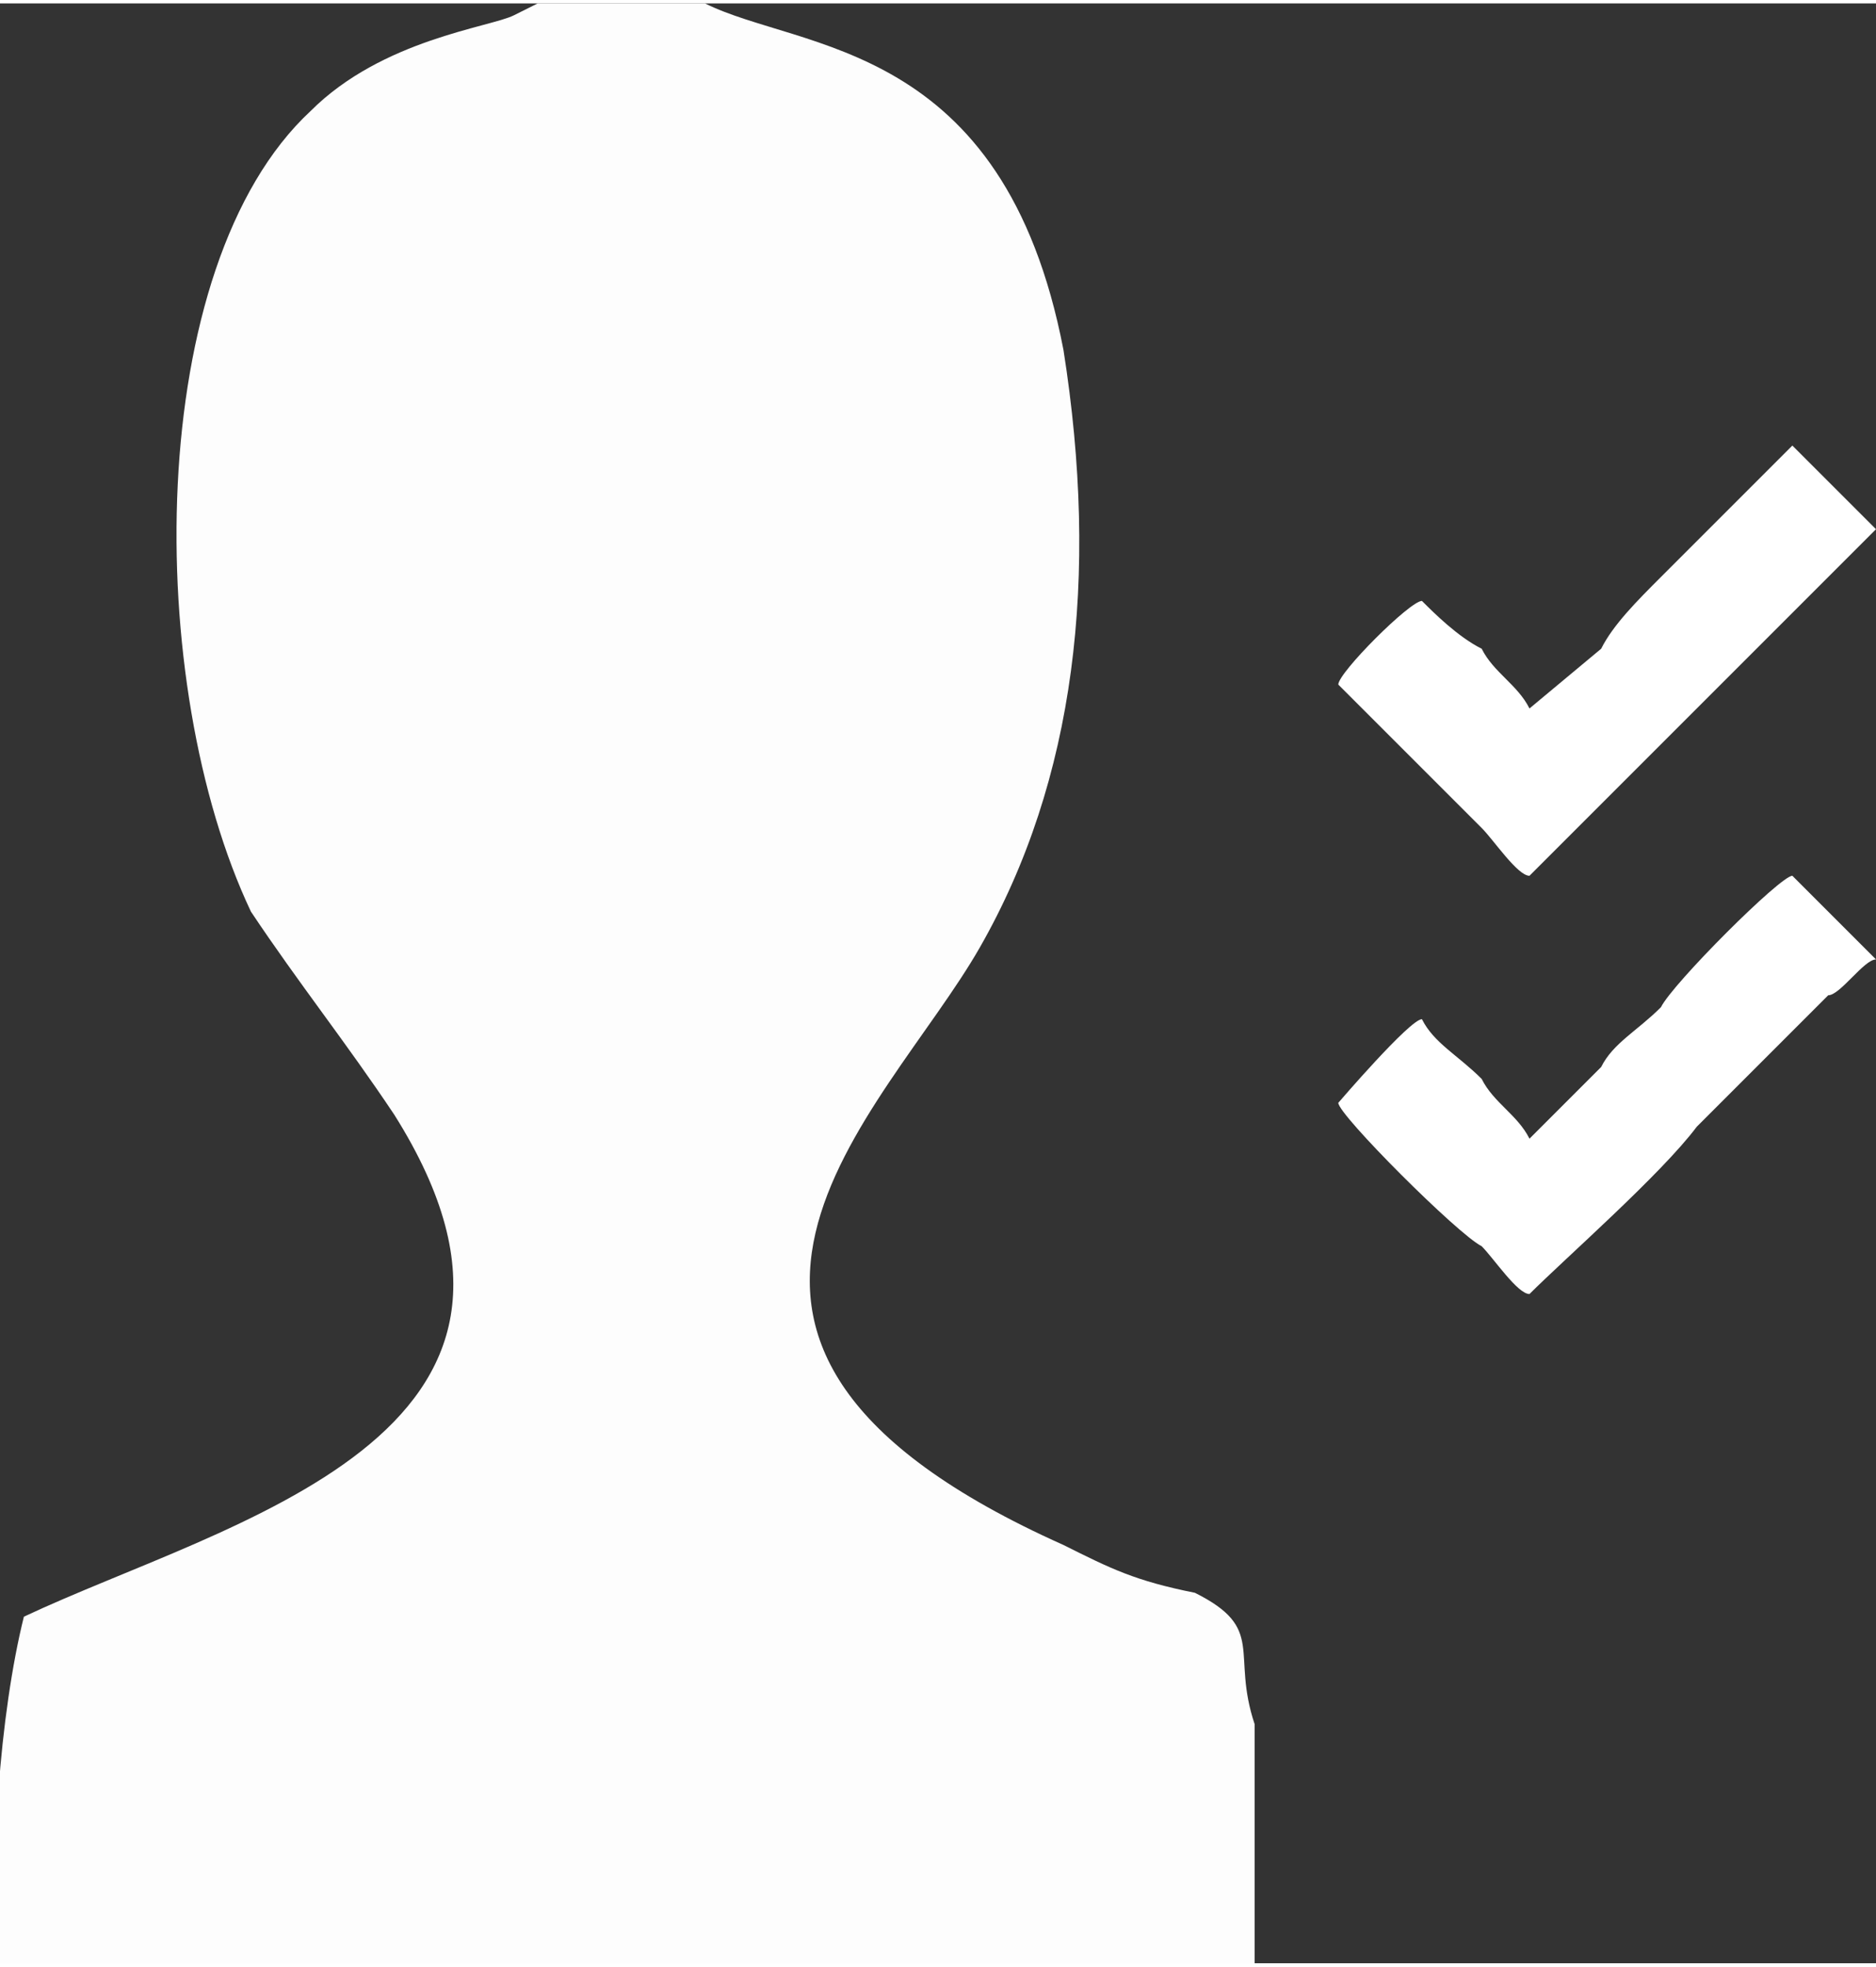 <?xml version="1.0" encoding="UTF-8"?>
<!DOCTYPE svg PUBLIC "-//W3C//DTD SVG 1.1//EN" "http://www.w3.org/Graphics/SVG/1.1/DTD/svg11.dtd">
<!-- Creator: CorelDRAW X6 -->
<svg xmlns="http://www.w3.org/2000/svg" xml:space="preserve" width="0.477in" height="0.5in" version="1.1" style="shape-rendering:geometricPrecision; text-rendering:geometricPrecision; image-rendering:optimizeQuality; fill-rule:evenodd; clip-rule:evenodd"
viewBox="0 0 157 164"
 xmlns:xlink="http://www.w3.org/1999/xlink">
 <rect x="0" y="0" width="157" height="164" fill="#333333" stroke="none"/>
 <defs>
  <style type="text/css">
   <![CDATA[
    .fil0 {fill:#FDFDFD}
    .fil1 {fill:white}
   ]]>
  </style>
 </defs>
 <g id="Layer_x0020_1">
  <path class="fil0" d="M0 164l105 0 0 -20c-2,-6 1,-8 -5,-11 -5,-1 -7,-2 -11,-4 -38,-17 -15,-36 -7,-50 8,-14 10,-31 7,-50 -5,-26 -22,-25 -30,-29l-14 0 -2 1c-2,1 -11,2 -17,8 -14,13 -14,48 -5,67 4,6 8,11 12,17 17,27 -14,34 -31,42 -2,8 -3,21 -2,29z"/>
  <path class="fil1" d="M128 59c-1,-2 -3,-3 -4,-5 -2,-1 -4,-3 -5,-4 -1,0 -7,6 -7,7 0,0 10,10 12,12 1,1 3,4 4,4 3,-3 11,-11 14,-14l11 -11c1,-1 3,-3 4,-4l-7 -7c-1,1 -10,10 -11,11 -2,2 -4,4 -5,6l-6 5z"/>
  <path class="fil1" d="M128 95c-1,-2 -3,-3 -4,-5 -2,-2 -4,-3 -5,-5 -1,0 -7,7 -7,7 0,1 10,11 12,12 1,1 3,4 4,4 3,-3 11,-10 14,-14l11 -11c1,0 3,-3 4,-3l-7 -7c-1,0 -10,9 -11,11 -2,2 -4,3 -5,5l-6 6z"/>
 </g>
</svg>
